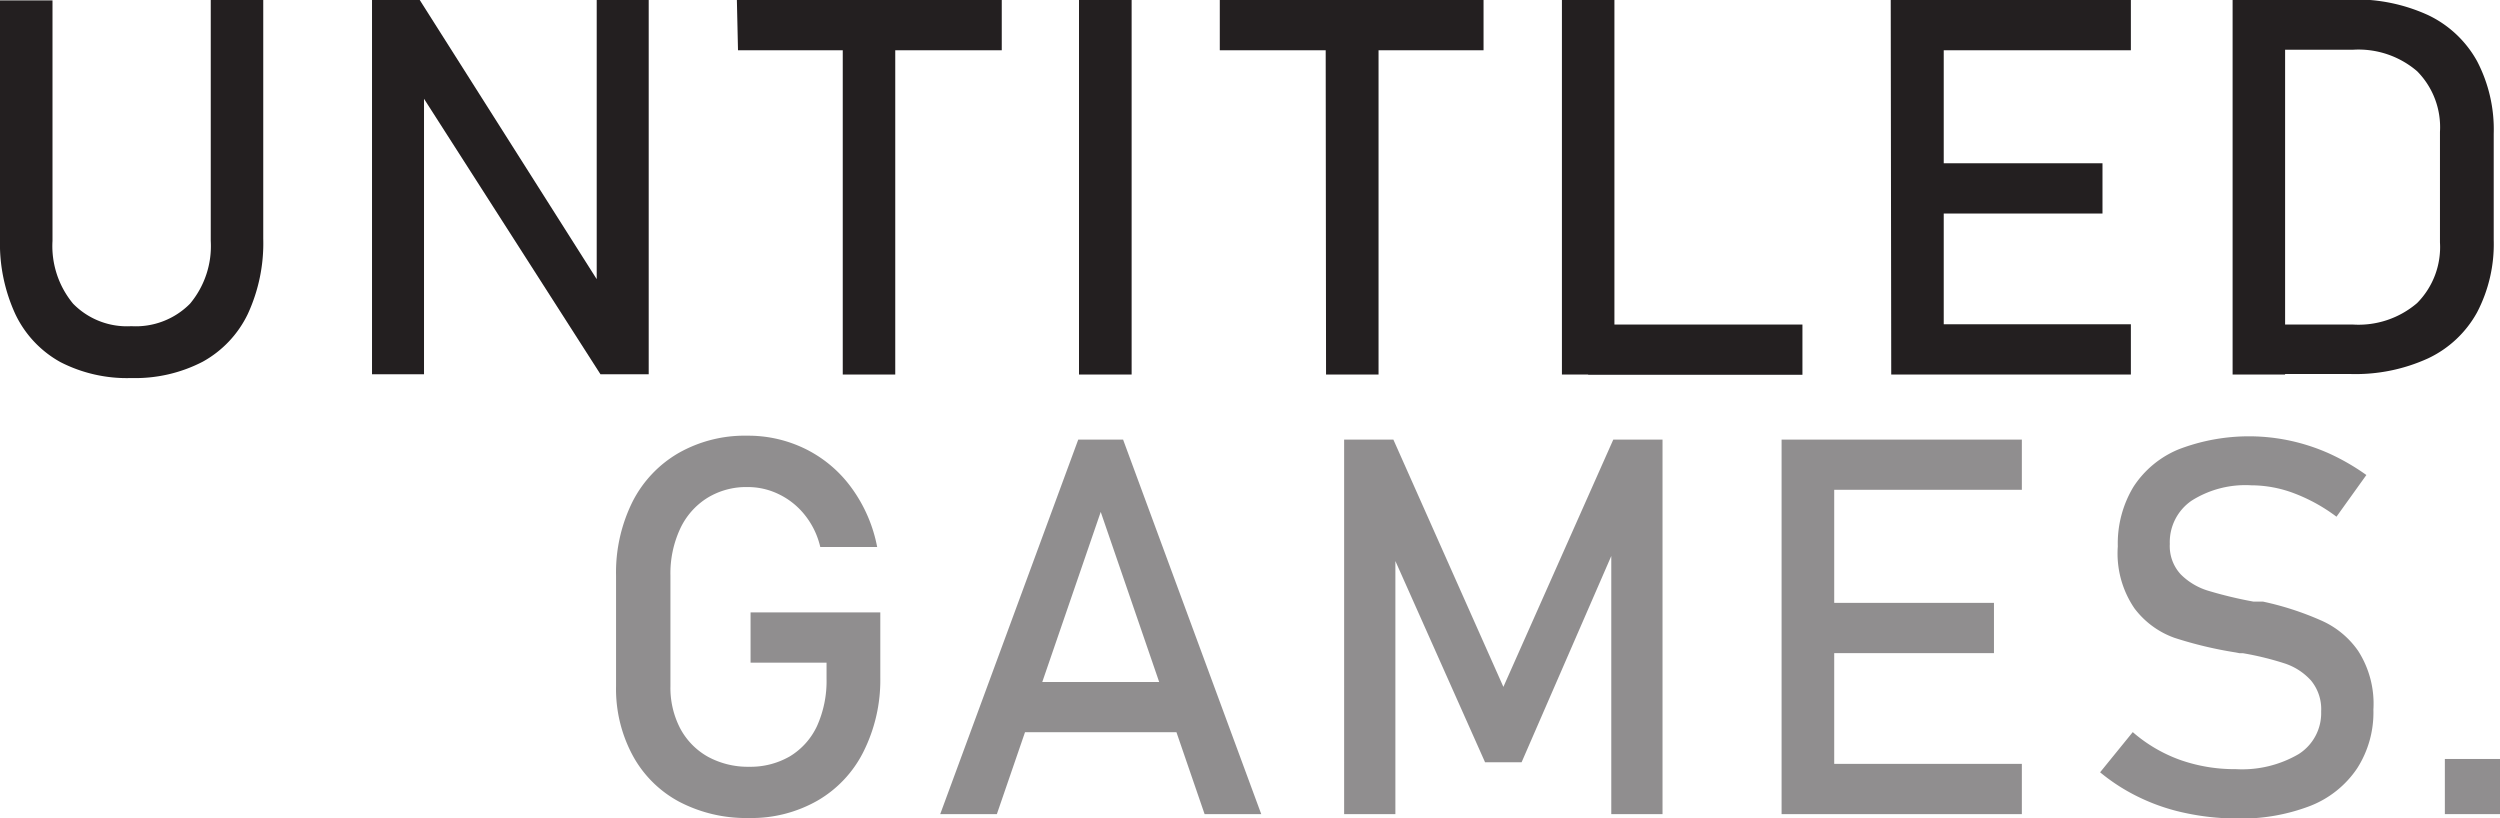 <svg id="Layer_1" data-name="Layer 1" xmlns="http://www.w3.org/2000/svg" viewBox="0 0 199.05 65.13"><defs><style>.cls-1,.cls-2{fill:#231f20;}.cls-2{opacity:0.5;}</style></defs><title>UG_Type</title><path class="cls-1" d="M13.05,39.33a8.56,8.56,0,0,1-3.58-3.8,13.43,13.43,0,0,1-1.23-6v-19h4.18V29.68a7.19,7.19,0,0,0,1.64,5,6,6,0,0,0,4.64,1.79,6.07,6.07,0,0,0,4.67-1.79,7.15,7.15,0,0,0,1.65-5V10.5H29.2v19a13.43,13.43,0,0,1-1.23,6,8.58,8.58,0,0,1-3.59,3.8,11.68,11.68,0,0,1-5.68,1.3A11.59,11.59,0,0,1,13.05,39.33Z" transform="translate(-8.24 -10.5)"/><path class="cls-1" d="M37.86,10.5h3.8l14.58,23-.49.54V10.5h4.14V40.3H56.05L41.51,17.6l.49-.54V40.3H37.86Z" transform="translate(-8.24 -10.5)"/><path class="cls-1" d="M66.91,10.5H88v4h-21Zm8.43,2.44h4.18V40.32H75.34Z" transform="translate(-8.24 -10.5)"/><path class="cls-1" d="M98.34,40.32H94.15V10.5h4.19Z" transform="translate(-8.24 -10.5)"/><path class="cls-1" d="M105.36,10.5h21v4h-21Zm8.43,2.44H118V40.32h-4.18Z" transform="translate(-8.24 -10.5)"/><path class="cls-1" d="M132.6,10.5h4.18V40.32H132.6Zm2.09,25.84h17.06v4H134.69Z" transform="translate(-8.24 -10.5)"/><path class="cls-1" d="M158.78,10.5H163V40.32h-4.18Zm2,0h17.12v4H160.81Zm0,13h14.86v4H160.81Zm0,12.82h17.12v4H160.81Z" transform="translate(-8.24 -10.5)"/><path class="cls-1" d="M186,10.5h4.18V40.32H186Zm2.83,25.84h6.75a7.16,7.16,0,0,0,5.11-1.71,6.32,6.32,0,0,0,1.82-4.83V21a6.32,6.32,0,0,0-1.82-4.83,7.16,7.16,0,0,0-5.11-1.71h-6.75v-4h6.62a13.81,13.81,0,0,1,6.13,1.25,8.74,8.74,0,0,1,3.88,3.65,11.74,11.74,0,0,1,1.33,5.79v8.45a11.73,11.73,0,0,1-1.33,5.78,8.66,8.66,0,0,1-3.89,3.65,13.89,13.89,0,0,1-6.14,1.25h-6.6Z" transform="translate(-8.24 -10.5)"/><path class="cls-2" d="M78.33,59.26v5.21A12.74,12.74,0,0,1,77,70.33a9.29,9.29,0,0,1-3.66,3.91,10.62,10.62,0,0,1-5.49,1.39,11.48,11.48,0,0,1-5.54-1.3,9.07,9.07,0,0,1-3.7-3.69,11.15,11.15,0,0,1-1.32-5.51v-8.8a12.66,12.66,0,0,1,1.29-5.84,9.37,9.37,0,0,1,3.67-3.91,10.65,10.65,0,0,1,5.48-1.39,10.32,10.32,0,0,1,4.73,1.1,10,10,0,0,1,3.62,3.11,11.7,11.7,0,0,1,2,4.65H73.55a6.37,6.37,0,0,0-1.25-2.57,5.93,5.93,0,0,0-2.07-1.64,5.6,5.6,0,0,0-2.46-.56,5.91,5.91,0,0,0-3.24.88,5.76,5.76,0,0,0-2.15,2.47,8.43,8.43,0,0,0-.76,3.7v8.8a7,7,0,0,0,.78,3.37,5.6,5.6,0,0,0,2.2,2.25,6.65,6.65,0,0,0,3.29.8,6.25,6.25,0,0,0,3.24-.83,5.57,5.57,0,0,0,2.16-2.41,8.73,8.73,0,0,0,.76-3.76V63.26H68v-4Z" transform="translate(-8.24 -10.5)"/><path class="cls-2" d="M94.09,45.5h3.57l11,29.82h-4.51L95.88,51.26,87.61,75.32H83.1ZM88.16,64.8h15.69v4H88.16Z" transform="translate(-8.24 -10.5)"/><path class="cls-2" d="M136.69,45.5h3.92V75.32h-4.08V53l.2,1.31-7.34,16.88h-2.91l-7.34-16.47.2-1.72V75.32h-4.08V45.5h3.92l8.76,19.69Z" transform="translate(-8.24 -10.5)"/><path class="cls-2" d="M150.09,45.5h4.19V75.32h-4.19Zm2,0h17.13v4H152.12Zm0,13H167v4H152.12Zm0,12.82h17.13v4H152.12Z" transform="translate(-8.24 -10.5)"/><path class="cls-2" d="M182.18,75.22a15.91,15.91,0,0,1-3.6-1.23,15.21,15.21,0,0,1-3.13-2l2.6-3.2A11.86,11.86,0,0,0,181.81,71a13.07,13.07,0,0,0,4.45.74,8.93,8.93,0,0,0,5-1.2,3.86,3.86,0,0,0,1.79-3.39v0a3.57,3.57,0,0,0-.81-2.47,4.88,4.88,0,0,0-2.1-1.36,23.93,23.93,0,0,0-3.31-.81l-.13,0-.14,0-.3-.06a31.66,31.66,0,0,1-4.87-1.16,6.88,6.88,0,0,1-3.21-2.36A7.76,7.76,0,0,1,176.86,54v0a8.72,8.72,0,0,1,1.24-4.73,7.84,7.84,0,0,1,3.62-3,15.61,15.61,0,0,1,8.87-.68,15.78,15.78,0,0,1,3.06,1,17.66,17.66,0,0,1,3,1.73l-2.38,3.32a13.63,13.63,0,0,0-3.39-1.87,9.67,9.67,0,0,0-3.39-.63,8,8,0,0,0-4.75,1.22A4,4,0,0,0,181,53.81v0a3.31,3.31,0,0,0,.87,2.42,5.21,5.21,0,0,0,2.17,1.3,33.13,33.13,0,0,0,3.62.87l.16,0,.15,0,.23,0,.22,0A23.62,23.62,0,0,1,193,59.88a7,7,0,0,1,3,2.45A7.79,7.79,0,0,1,197.21,67v0a8.23,8.23,0,0,1-1.29,4.67,8,8,0,0,1-3.75,3,15.33,15.33,0,0,1-5.91,1A19.73,19.73,0,0,1,182.18,75.22Z" transform="translate(-8.24 -10.5)"/><path class="cls-2" d="M202.9,70.93h4.39v4.39H202.9Z" transform="translate(-8.24 -10.5)"/></svg>